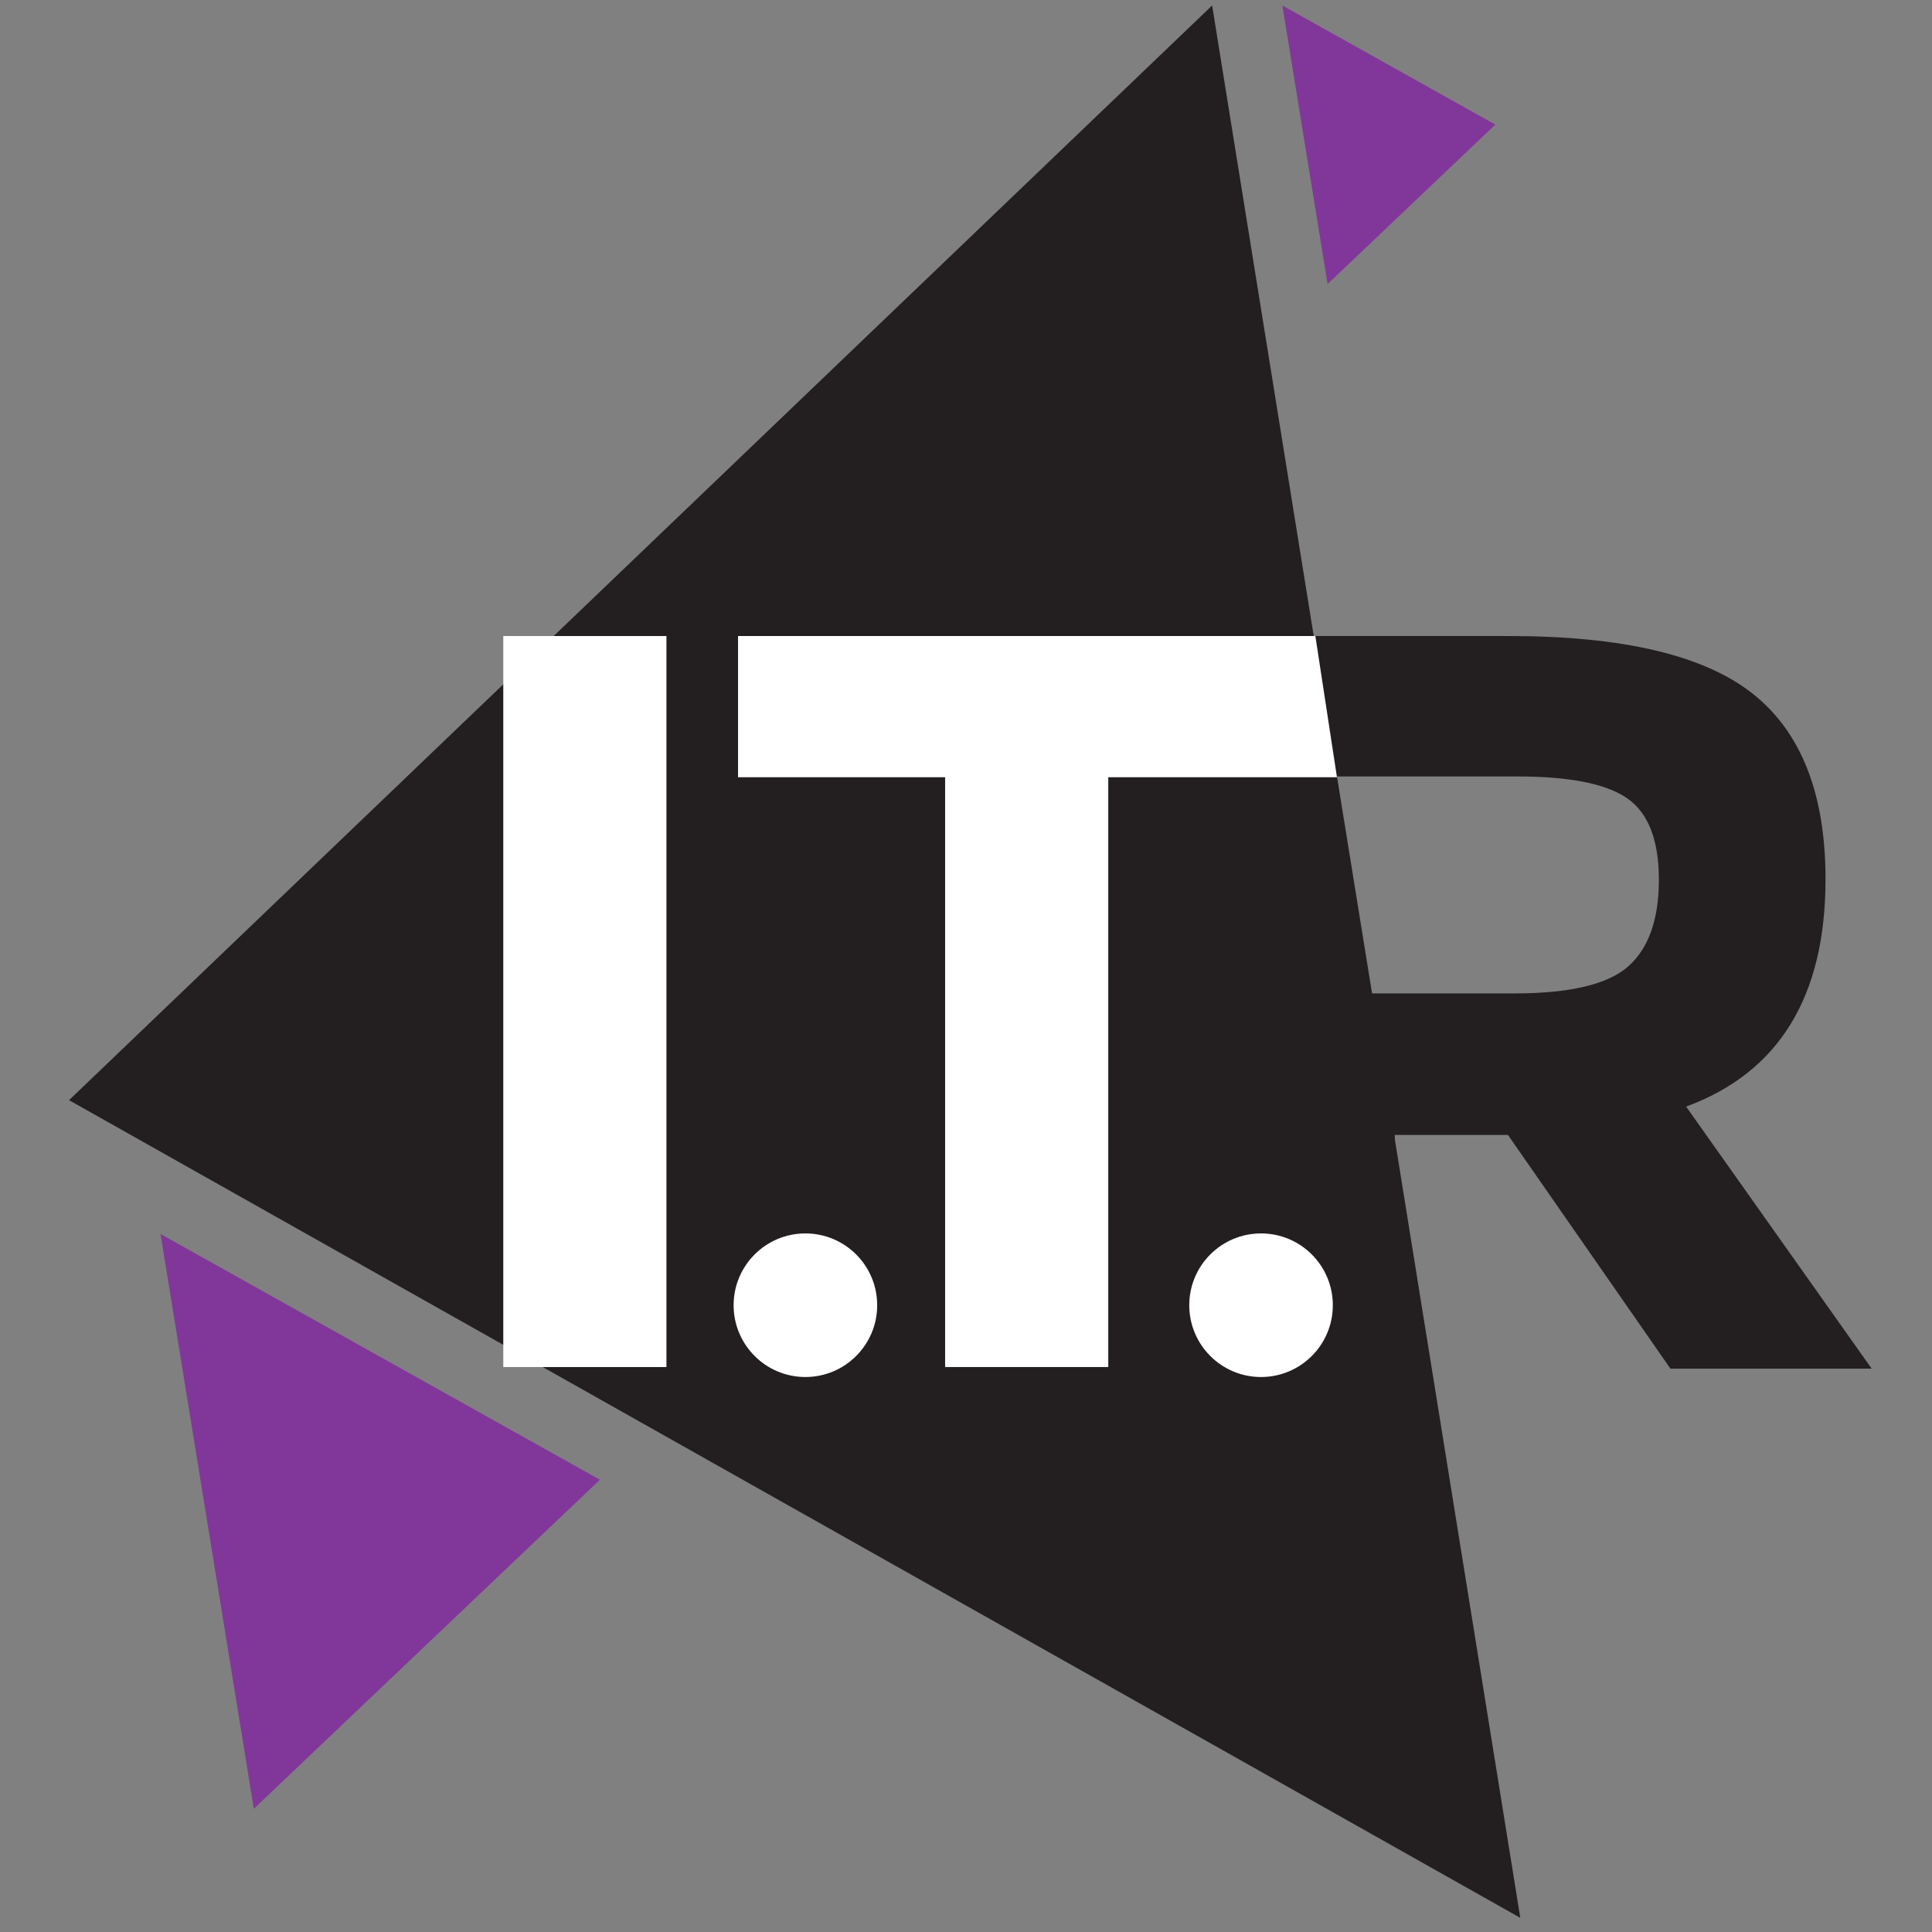 <?xml version="1.0" encoding="UTF-8" standalone="no"?>
<!-- Created with Inkscape (http://www.inkscape.org/) -->

<svg
   xmlns:dc="http://purl.org/dc/elements/1.1/"
   xmlns:cc="http://creativecommons.org/ns#"
   xmlns:rdf="http://www.w3.org/1999/02/22-rdf-syntax-ns#"
   xmlns:svg="http://www.w3.org/2000/svg"
   xmlns="http://www.w3.org/2000/svg"
   xmlns:sodipodi="http://sodipodi.sourceforge.net/DTD/sodipodi-0.dtd"
   xmlns:inkscape="http://www.inkscape.org/namespaces/inkscape"
   version="1.1"
   id="svg2"
   xml:space="preserve"
   width="253.987"
   height="253.987"
   viewBox="0 0 253.987 253.987"
   sodipodi:docname="itr.svg"
   inkscape:version="0.92.3 (2405546, 2018-03-11)"><rect x="0" y="0" width="253.987" height="253.987" fill="#808080" stroke="none"/><defs
     id="defs6" /><sodipodi:namedview
     pagecolor="#ffffff"
     bordercolor="#666666"
     borderopacity="1"
     objecttolerance="10"
     gridtolerance="10"
     guidetolerance="10"
     inkscape:pageopacity="0"
     inkscape:pageshadow="2"
     inkscape:window-width="1834"
     inkscape:window-height="1175"
     id="namedview4"
     showgrid="false"
     inkscape:zoom="2.6281254"
     inkscape:cx="182.60715"
     inkscape:cy="75.809017"
     inkscape:window-x="0"
     inkscape:window-y="0"
     inkscape:window-maximized="0"
     inkscape:current-layer="g10" /><g
     id="g10"
     inkscape:groupmode="layer"
     inkscape:label="ink_ext_XXXXXX"
     transform="matrix(1.333,0,0,-1.333,0,253.987)"><g
       id="g12"
       transform="matrix(0.184,0,0,0.184,-79.552,-79.553)"><path
         d="M 469.355,878.211 1082.04,1464.95 1247.21,439.949 Z"
         style="fill:#231f20;fill-opacity:1;fill-rule:nonzero;stroke:none"
         id="path14"
         inkscape:connector-curvature="0" /><path
         d="m 753.891,674.762 -185.5,-176.364 -50,308.082 z"
         style="fill:#813799;fill-opacity:1;fill-rule:nonzero;stroke:none"
         id="path16"
         inkscape:connector-curvature="0" /><path
         d="m 1233.82,1401.11 -89.9,-85.48 -24.24,149.32 z"
         style="fill:#813799;fill-opacity:1;fill-rule:nonzero;stroke:none"
         id="path18"
         inkscape:connector-curvature="0" /><path
         d="m 702.102,1126.98 h 87.453 V 735.16 h -87.453 v 391.82"
         style="fill:#ffffff;fill-opacity:1;fill-rule:nonzero;stroke:none"
         id="path20"
         inkscape:connector-curvature="0" /><path
         d="m 1305.2,950.039 c 10.86,9.731 16.29,25.18 16.29,46.344 0,21.147 -5.63,35.667 -16.86,43.537 -11.24,7.87 -30.89,11.79 -58.98,11.79 h -96.71 l 18.82,-116.284 h 76.2 c 29.96,0 50.37,4.871 61.24,14.613 z m 105.61,46.613 c 0,-62.902 -24.92,-103.543 -74.72,-121.89 l 99.44,-140.442 h -107.86 l -87.08,125.262 h -60.67 V 734.32 h -87.63 v 392.66 h 148.86 c 61.04,0 104.57,-10.3 130.61,-30.89 26.03,-20.59 39.05,-53.74 39.05,-99.438"
         style="fill:#231f20;fill-opacity:1;fill-rule:nonzero;stroke:none"
         id="path22"
         inkscape:connector-curvature="0" /><path
         d="M 1026.37,1051.31 V 735.16 h -87.452 v 316.15 H 827.934 v 75.67 h 309.436 l 11.57,-75.67 h -122.57"
         style="fill:#ffffff;fill-opacity:1;fill-rule:nonzero;stroke:none"
         id="path24"
         inkscape:connector-curvature="0" /><path
         d="m 1146.73,768.301 c 0,-21.25 -17.23,-38.481 -38.48,-38.481 -21.25,0 -38.47,17.231 -38.47,38.481 0,21.25 17.22,38.48 38.47,38.48 21.25,0 38.48,-17.23 38.48,-38.48"
         style="fill:#ffffff;fill-opacity:1;fill-rule:nonzero;stroke:none"
         id="path26"
         inkscape:connector-curvature="0" /><path
         d="m 902.512,768.301 c 0,-21.25 -17.227,-38.481 -38.477,-38.481 -21.25,0 -38.476,17.231 -38.476,38.481 0,21.25 17.226,38.48 38.476,38.48 21.25,0 38.477,-17.23 38.477,-38.48"
         style="fill:#ffffff;fill-opacity:1;fill-rule:nonzero;stroke:none"
         id="path28"
         inkscape:connector-curvature="0" /></g></g></svg>